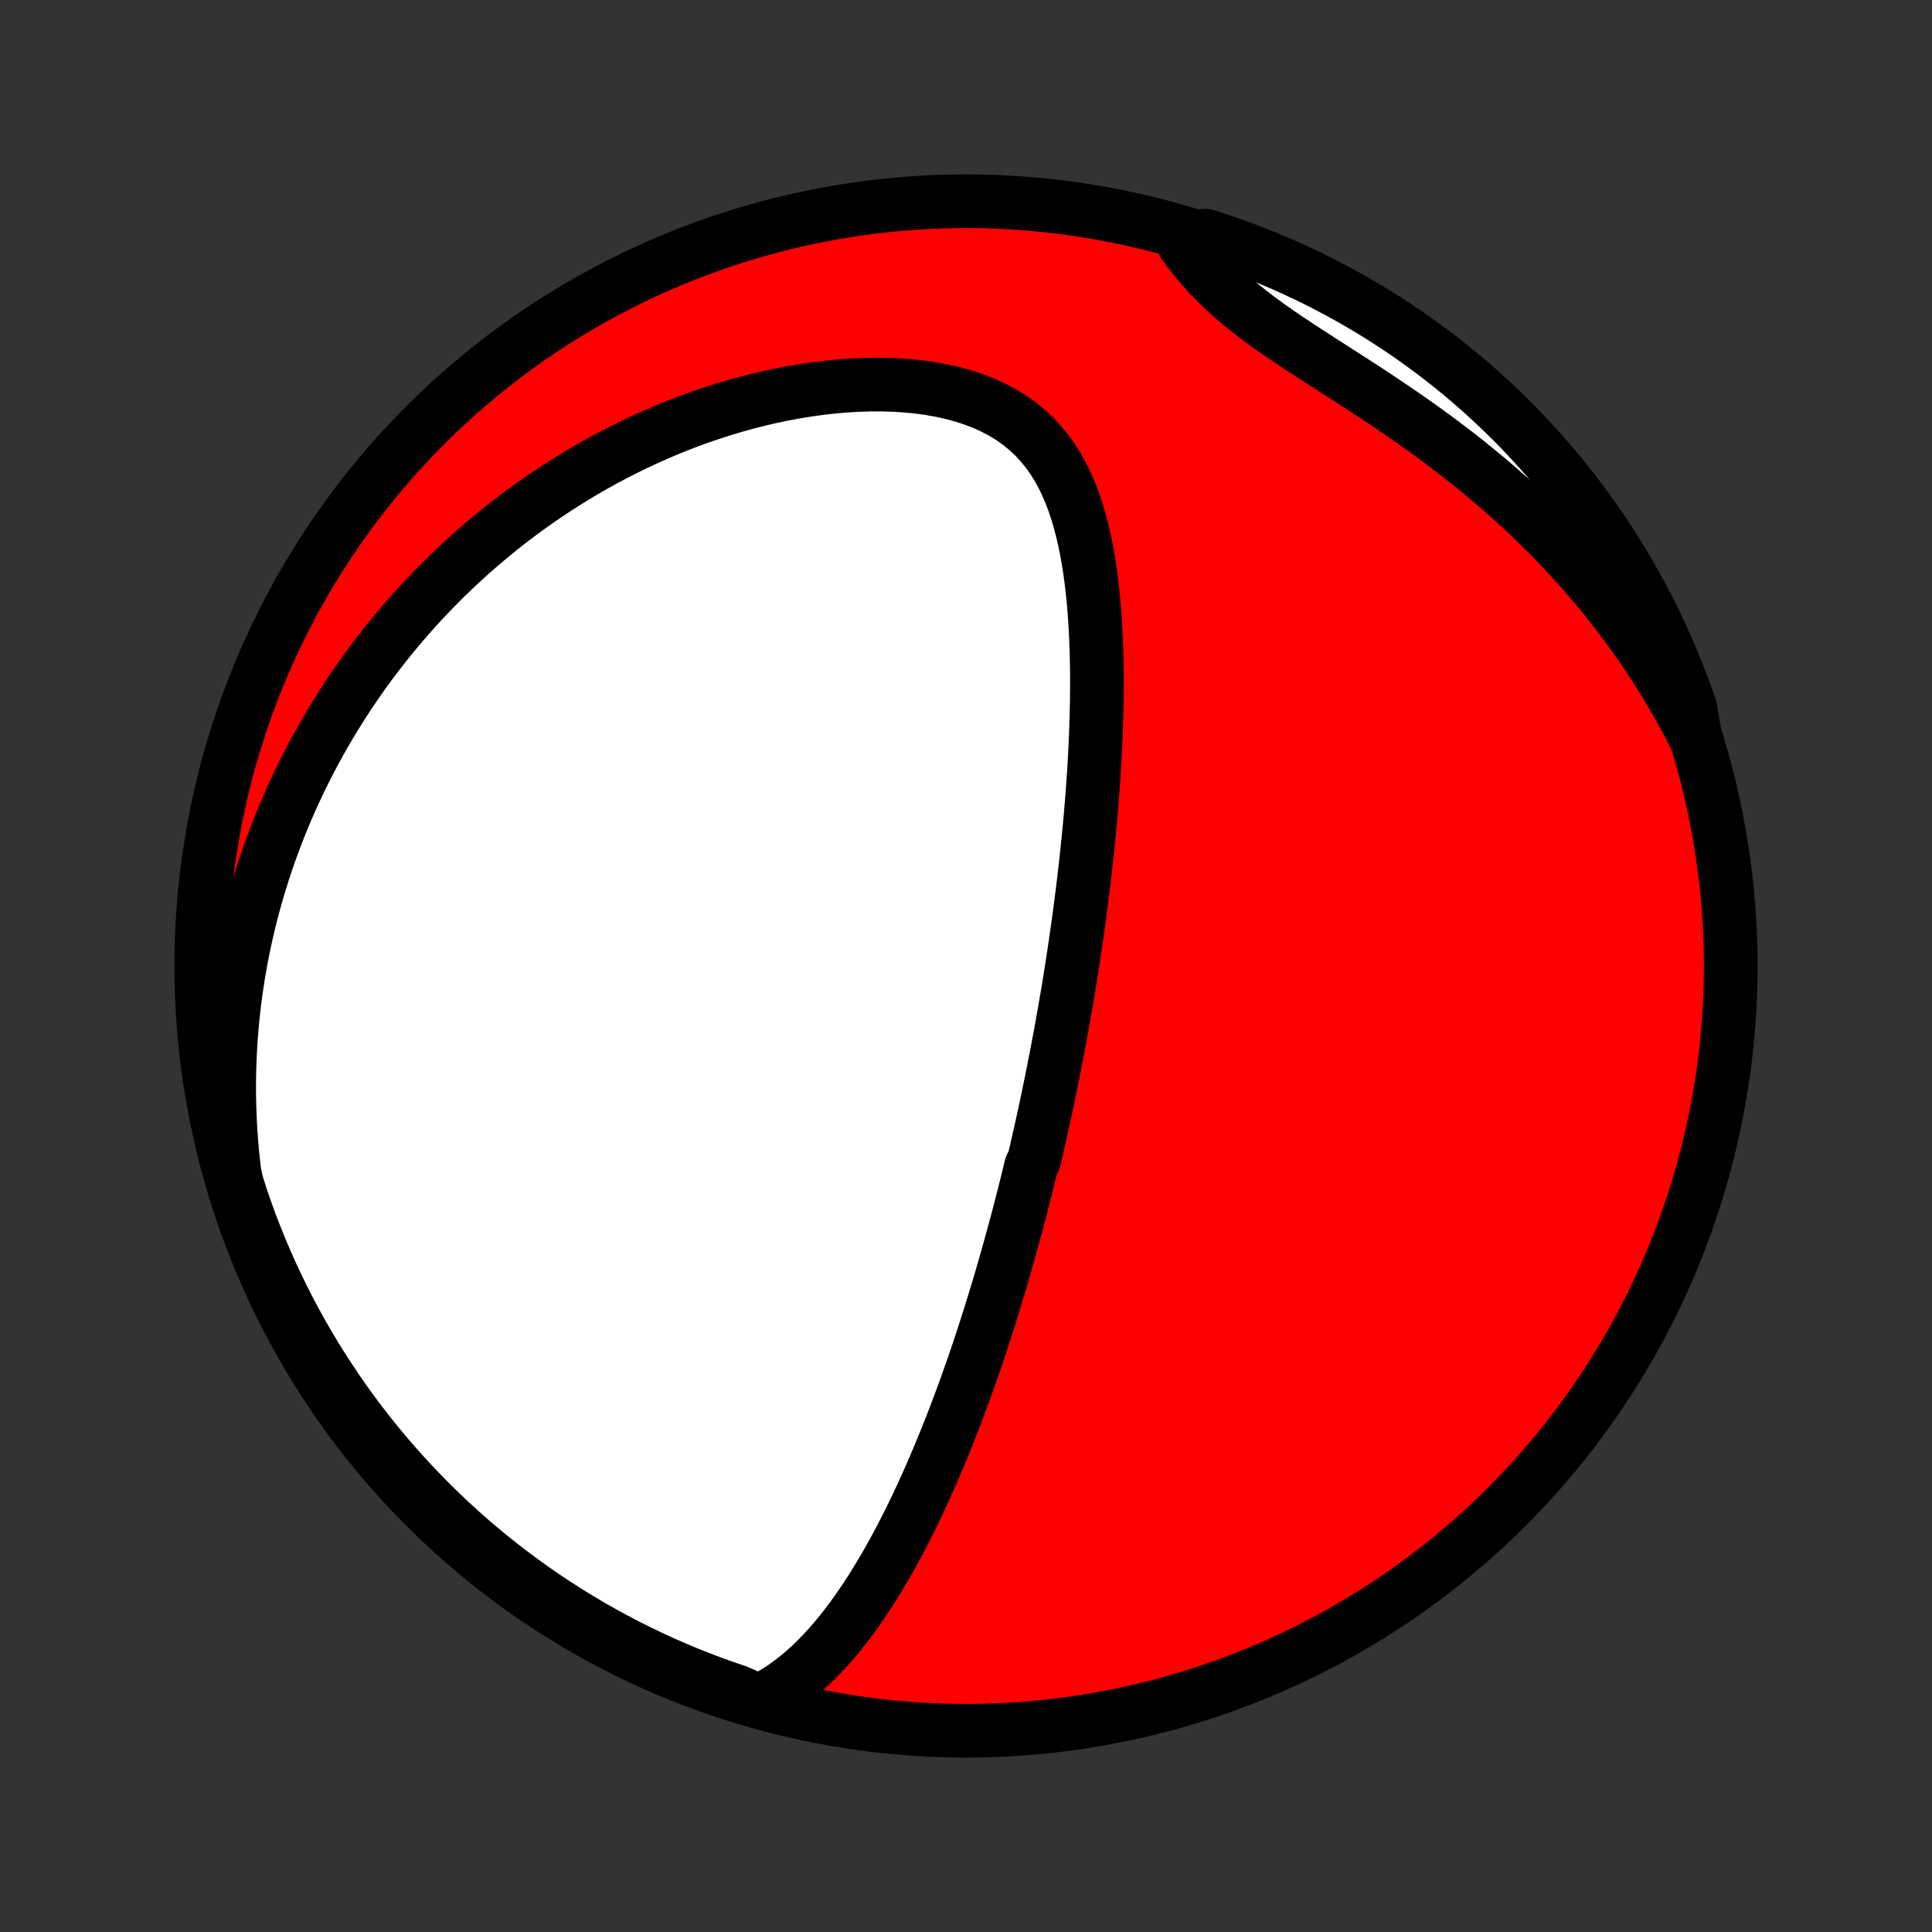 <?xml version="1.0" encoding="utf-8" standalone="no"?>
<!DOCTYPE svg PUBLIC "-//W3C//DTD SVG 1.1//EN"
  "http://www.w3.org/Graphics/SVG/1.1/DTD/svg11.dtd">
<!-- Created with matplotlib (http://matplotlib.org/) -->
<svg height="72pt" version="1.1" viewBox="0 0 72 72" width="72pt" xmlns="http://www.w3.org/2000/svg" xmlns:xlink="http://www.w3.org/1999/xlink">
 <rect x="0" y="0" width="72" height="72" fill="#333333" stroke="none"/>
 <defs>
  <style type="text/css">
*{stroke-linecap:butt;stroke-linejoin:round;}
  </style>
 </defs>
 <g id="figure_1">
  <g id="patch_1">
   <path d="
M0 72
L72 72
L72 0
L0 0
z
" style="fill:none;"/>
  </g>
  <g id="axes_1">
   <g id="PatchCollection_1">
    <defs>
     <path d="
M36 -7.5
C43.558 -7.5 50.808 -10.503 56.153 -15.848
C61.497 -21.192 64.5 -28.442 64.5 -36
C64.5 -43.558 61.497 -50.808 56.153 -56.153
C50.808 -61.497 43.558 -64.5 36 -64.5
C28.442 -64.5 21.192 -61.497 15.848 -56.153
C10.503 -50.808 7.5 -43.558 7.5 -36
C7.5 -28.442 10.503 -21.192 15.848 -15.848
C21.192 -10.503 28.442 -7.5 36 -7.5
z
" id="C0_0_a811fe30f3"/>
     <path d="
M28.29 -8.601
L28.599 -8.758
L28.895 -8.929
L29.18 -9.114
L29.453 -9.309
L29.717 -9.515
L29.972 -9.73
L30.218 -9.953
L30.455 -10.184
L30.684 -10.421
L30.906 -10.664
L31.121 -10.912
L31.33 -11.166
L31.532 -11.423
L31.729 -11.683
L31.919 -11.947
L32.105 -12.214
L32.285 -12.483
L32.461 -12.753
L32.632 -13.026
L32.798 -13.3
L32.961 -13.574
L33.119 -13.85
L33.273 -14.126
L33.424 -14.403
L33.571 -14.68
L33.714 -14.957
L33.854 -15.233
L33.991 -15.51
L34.125 -15.786
L34.255 -16.062
L34.383 -16.337
L34.508 -16.611
L34.63 -16.885
L34.75 -17.157
L34.867 -17.43
L34.982 -17.701
L35.094 -17.971
L35.205 -18.24
L35.312 -18.508
L35.418 -18.775
L35.522 -19.041
L35.624 -19.305
L35.723 -19.569
L35.821 -19.832
L35.917 -20.093
L36.012 -20.354
L36.104 -20.613
L36.195 -20.872
L36.285 -21.129
L36.373 -21.385
L36.459 -21.64
L36.544 -21.895
L36.627 -22.148
L36.709 -22.401
L36.79 -22.652
L36.87 -22.903
L36.948 -23.153
L37.025 -23.402
L37.101 -23.65
L37.176 -23.898
L37.25 -24.145
L37.323 -24.392
L37.394 -24.637
L37.465 -24.883
L37.535 -25.128
L37.603 -25.372
L37.671 -25.616
L37.738 -25.86
L37.804 -26.103
L37.87 -26.346
L37.934 -26.589
L37.998 -26.832
L38.061 -27.074
L38.123 -27.317
L38.185 -27.56
L38.246 -27.802
L38.306 -28.045
L38.365 -28.288
L38.424 -28.531
L38.54 -28.774
L38.597 -29.018
L38.653 -29.262
L38.709 -29.507
L38.764 -29.752
L38.819 -29.997
L38.873 -30.244
L38.927 -30.491
L38.98 -30.738
L39.033 -30.986
L39.085 -31.236
L39.136 -31.486
L39.188 -31.737
L39.238 -31.989
L39.288 -32.242
L39.338 -32.496
L39.388 -32.751
L39.436 -33.008
L39.485 -33.266
L39.533 -33.525
L39.58 -33.786
L39.627 -34.048
L39.673 -34.312
L39.719 -34.577
L39.765 -34.844
L39.81 -35.113
L39.854 -35.384
L39.898 -35.656
L39.942 -35.93
L39.985 -36.207
L40.027 -36.485
L40.069 -36.766
L40.11 -37.048
L40.151 -37.333
L40.191 -37.62
L40.231 -37.909
L40.269 -38.201
L40.307 -38.495
L40.345 -38.792
L40.381 -39.091
L40.417 -39.393
L40.452 -39.697
L40.486 -40.005
L40.519 -40.314
L40.551 -40.627
L40.583 -40.942
L40.613 -41.26
L40.642 -41.581
L40.669 -41.904
L40.696 -42.231
L40.721 -42.56
L40.744 -42.892
L40.767 -43.227
L40.787 -43.565
L40.806 -43.905
L40.823 -44.249
L40.838 -44.594
L40.851 -44.943
L40.861 -45.294
L40.87 -45.648
L40.875 -46.003
L40.879 -46.361
L40.879 -46.722
L40.876 -47.084
L40.869 -47.448
L40.86 -47.813
L40.846 -48.181
L40.828 -48.549
L40.806 -48.918
L40.779 -49.287
L40.747 -49.657
L40.709 -50.027
L40.665 -50.397
L40.615 -50.765
L40.557 -51.132
L40.492 -51.497
L40.418 -51.86
L40.335 -52.219
L40.242 -52.575
L40.139 -52.926
L40.023 -53.272
L39.895 -53.611
L39.753 -53.943
L39.596 -54.267
L39.423 -54.581
L39.233 -54.885
L39.024 -55.178
L38.797 -55.457
L38.551 -55.722
L38.285 -55.973
L37.999 -56.207
L37.693 -56.425
L37.367 -56.625
L37.023 -56.808
L36.661 -56.972
L36.283 -57.118
L35.89 -57.246
L35.484 -57.357
L35.065 -57.449
L34.637 -57.525
L34.199 -57.584
L33.754 -57.627
L33.304 -57.655
L32.848 -57.667
L32.39 -57.666
L31.929 -57.651
L31.466 -57.623
L31.004 -57.582
L30.542 -57.529
L30.081 -57.465
L29.623 -57.39
L29.167 -57.305
L28.714 -57.21
L28.265 -57.105
L27.819 -56.991
L27.379 -56.869
L26.943 -56.738
L26.512 -56.6
L26.086 -56.455
L25.667 -56.302
L25.252 -56.142
L24.844 -55.977
L24.442 -55.805
L24.046 -55.628
L23.656 -55.445
L23.273 -55.257
L22.896 -55.065
L22.525 -54.868
L22.16 -54.666
L21.802 -54.461
L21.451 -54.251
L21.105 -54.038
L20.767 -53.822
L20.434 -53.602
L20.107 -53.38
L19.787 -53.154
L19.472 -52.926
L19.164 -52.695
L18.861 -52.462
L18.565 -52.226
L18.274 -51.988
L17.989 -51.748
L17.709 -51.507
L17.435 -51.263
L17.167 -51.017
L16.904 -50.77
L16.645 -50.521
L16.393 -50.271
L16.145 -50.019
L15.902 -49.766
L15.664 -49.511
L15.431 -49.255
L15.203 -48.998
L14.979 -48.739
L14.76 -48.479
L14.545 -48.218
L14.335 -47.956
L14.129 -47.692
L13.927 -47.428
L13.73 -47.162
L13.536 -46.895
L13.347 -46.627
L13.162 -46.358
L12.98 -46.087
L12.803 -45.815
L12.629 -45.542
L12.459 -45.268
L12.293 -44.993
L12.131 -44.716
L11.972 -44.438
L11.817 -44.159
L11.665 -43.879
L11.517 -43.597
L11.372 -43.313
L11.231 -43.029
L11.094 -42.743
L10.959 -42.455
L10.828 -42.166
L10.701 -41.875
L10.577 -41.582
L10.456 -41.288
L10.339 -40.992
L10.225 -40.694
L10.114 -40.395
L10.007 -40.093
L9.904 -39.79
L9.803 -39.484
L9.706 -39.177
L9.613 -38.867
L9.523 -38.555
L9.437 -38.241
L9.354 -37.925
L9.274 -37.606
L9.199 -37.285
L9.127 -36.961
L9.059 -36.635
L8.994 -36.306
L8.934 -35.975
L8.877 -35.641
L8.825 -35.303
L8.776 -34.964
L8.732 -34.621
L8.692 -34.275
L8.657 -33.926
L8.626 -33.574
L8.599 -33.218
L8.578 -32.86
L8.561 -32.498
L8.549 -32.132
L8.542 -31.764
L8.541 -31.391
L8.545 -31.015
L8.555 -30.636
L8.57 -30.253
L8.591 -29.866
L8.619 -29.476
L8.652 -29.081
L8.693 -28.683
L8.74 -28.282
L8.833 -27.876
L8.988 -27.385
L9.151 -26.912
L9.321 -26.442
L9.501 -25.975
L9.688 -25.511
L9.883 -25.05
L10.086 -24.592
L10.297 -24.138
L10.516 -23.688
L10.742 -23.241
L10.976 -22.798
L11.218 -22.359
L11.468 -21.925
L11.725 -21.494
L11.989 -21.068
L12.261 -20.647
L12.539 -20.23
L12.825 -19.818
L13.118 -19.411
L13.418 -19.009
L13.725 -18.613
L14.039 -18.221
L14.359 -17.835
L14.686 -17.455
L15.02 -17.08
L15.36 -16.711
L15.706 -16.348
L16.058 -15.99
L16.416 -15.639
L16.781 -15.294
L17.151 -14.956
L17.527 -14.623
L17.908 -14.298
L18.296 -13.979
L18.688 -13.666
L19.086 -13.361
L19.489 -13.062
L19.896 -12.77
L20.309 -12.486
L20.727 -12.208
L21.149 -11.938
L21.576 -11.675
L22.007 -11.419
L22.443 -11.172
L22.882 -10.931
L23.326 -10.698
L23.773 -10.473
L24.224 -10.256
L24.679 -10.046
L25.137 -9.845
L25.599 -9.651
L26.064 -9.466
L26.531 -9.288
L27.002 -9.119
L27.475 -8.958
z
" id="C0_1_60205ae70a"/>
     <path d="
M63.181 -44.526
L62.99 -44.896
L62.793 -45.266
L62.588 -45.636
L62.377 -46.005
L62.158 -46.374
L61.933 -46.742
L61.7 -47.11
L61.46 -47.478
L61.212 -47.844
L60.958 -48.21
L60.695 -48.574
L60.425 -48.938
L60.148 -49.3
L59.862 -49.661
L59.569 -50.02
L59.268 -50.377
L58.959 -50.733
L58.643 -51.087
L58.319 -51.438
L57.987 -51.787
L57.648 -52.133
L57.3 -52.477
L56.946 -52.817
L56.584 -53.155
L56.215 -53.489
L55.839 -53.819
L55.456 -54.146
L55.067 -54.469
L54.672 -54.788
L54.271 -55.103
L53.865 -55.413
L53.454 -55.72
L53.039 -56.021
L52.62 -56.319
L52.198 -56.611
L51.774 -56.9
L51.349 -57.184
L50.924 -57.464
L50.499 -57.74
L50.076 -58.012
L49.657 -58.281
L49.241 -58.548
L48.831 -58.812
L48.429 -59.074
L48.035 -59.336
L47.652 -59.596
L47.279 -59.858
L46.92 -60.12
L46.574 -60.384
L46.243 -60.65
L45.927 -60.919
L45.626 -61.191
L45.341 -61.467
L45.072 -61.745
L44.816 -62.027
L44.575 -62.311
L44.347 -62.598
L44.131 -62.888
L44.455 -63.178
L44.929 -63.217
L45.4 -63.065
L45.868 -62.905
L46.333 -62.737
L46.795 -62.561
L47.254 -62.377
L47.709 -62.184
L48.16 -61.984
L48.608 -61.775
L49.053 -61.559
L49.493 -61.335
L49.929 -61.104
L50.361 -60.864
L50.788 -60.617
L51.211 -60.363
L51.629 -60.101
L52.043 -59.832
L52.452 -59.556
L52.855 -59.272
L53.254 -58.981
L53.647 -58.684
L54.035 -58.379
L54.417 -58.068
L54.794 -57.75
L55.165 -57.425
L55.53 -57.094
L55.89 -56.756
L56.243 -56.412
L56.59 -56.062
L56.931 -55.706
L57.265 -55.343
L57.593 -54.975
L57.914 -54.601
L58.229 -54.221
L58.537 -53.836
L58.838 -53.445
L59.132 -53.049
L59.419 -52.648
L59.699 -52.242
L59.972 -51.831
L60.237 -51.415
L60.495 -50.994
L60.745 -50.569
L60.988 -50.139
L61.224 -49.705
L61.452 -49.267
L61.672 -48.825
L61.884 -48.378
L62.088 -47.928
L62.284 -47.475
L62.472 -47.018
L62.653 -46.557
L62.825 -46.094
L62.989 -45.627
z
" id="C0_2_a92302b519"/>
    </defs>
    <g clip-path="url(#p1bffca34e9)">
     <use style="fill:#ff0000;stroke:#000000;stroke-width:2.0;" x="0.0" xlink:href="#C0_0_a811fe30f3" y="72.0"/>
    </g>
    <g clip-path="url(#p1bffca34e9)">
     <use style="fill:#ffffff;stroke:#000000;stroke-width:2.0;" x="0.0" xlink:href="#C0_1_60205ae70a" y="72.0"/>
    </g>
    <g clip-path="url(#p1bffca34e9)">
     <use style="fill:#ffffff;stroke:#000000;stroke-width:2.0;" x="0.0" xlink:href="#C0_2_a92302b519" y="72.0"/>
    </g>
   </g>
  </g>
 </g>
 <defs>
  <clipPath id="p1bffca34e9">
   <rect height="72.0" width="72.0" x="0.0" y="0.0"/>
  </clipPath>
 </defs>
</svg>
